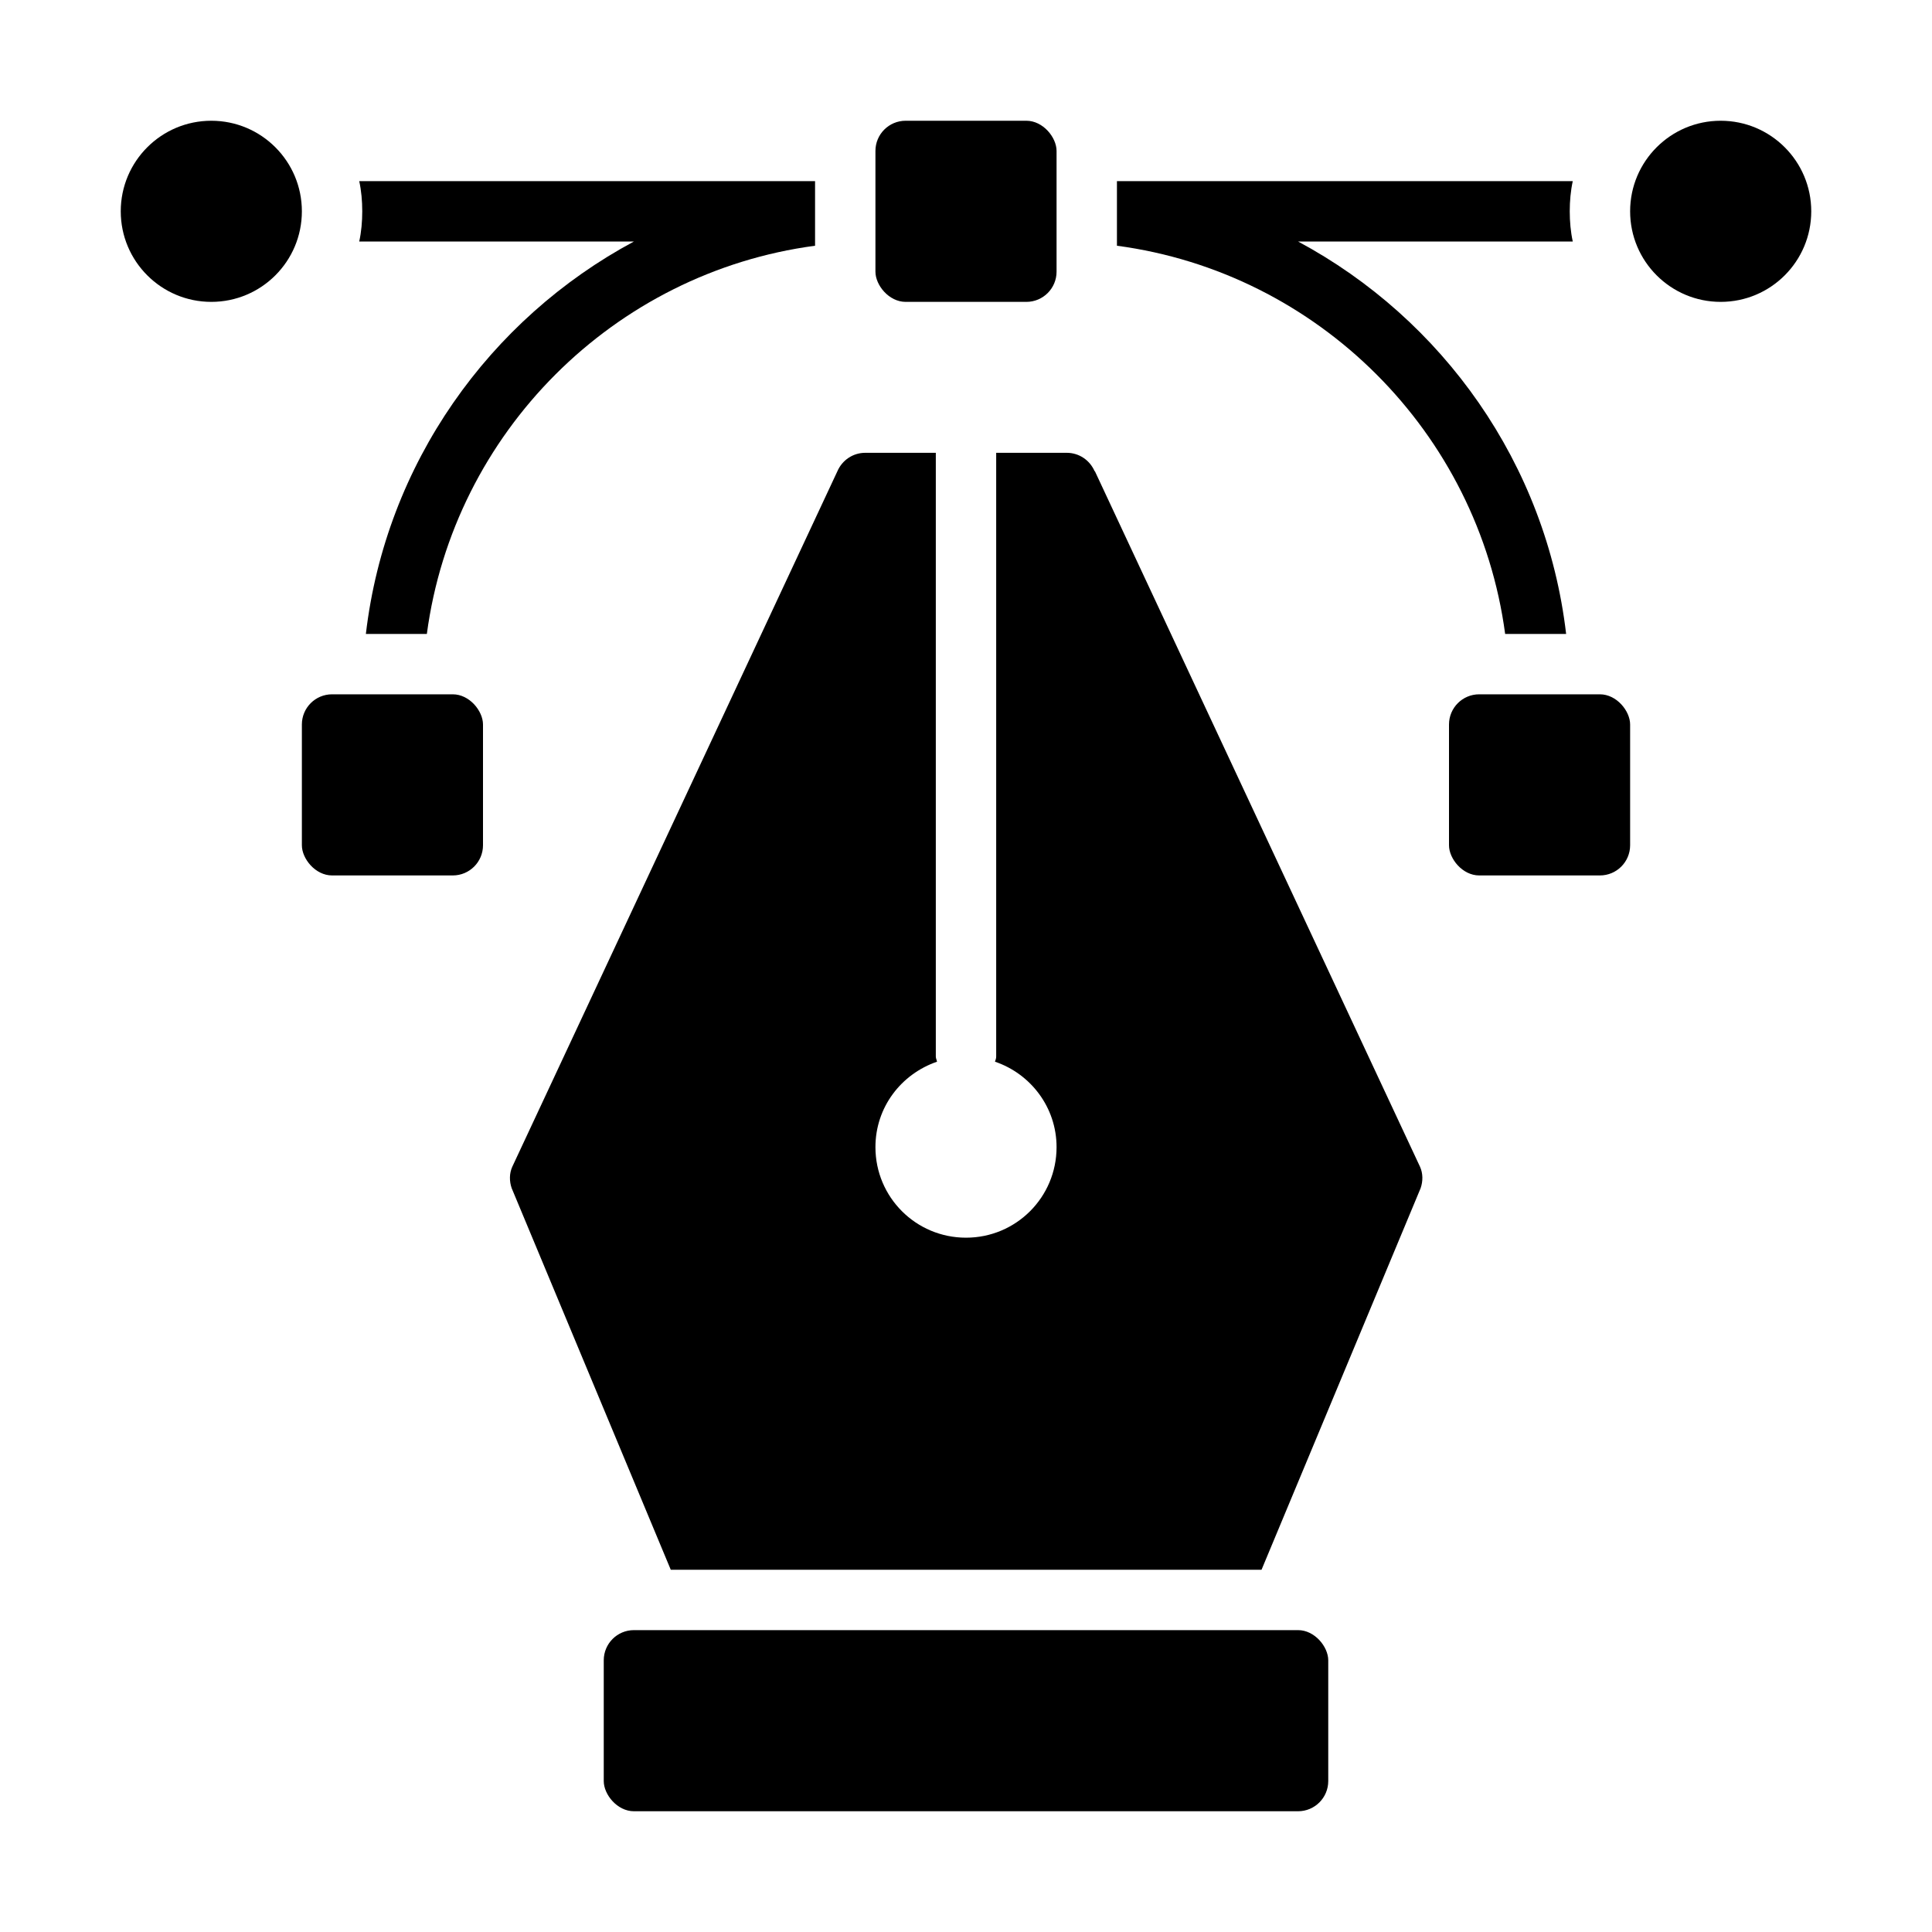 <?xml version="1.0" encoding="UTF-8"?><svg id="Glyph" xmlns="http://www.w3.org/2000/svg" viewBox="0 0 64 64"><path d="m21,8c-4.79,2.57-8.22,7.36-8.88,13h2.02c.89-6.67,6.19-11.97,12.86-12.86v-2.14h-15.1c.07.32.1.66.1,1s-.03.68-.1,1h9.1Z"/><path d="m49.86,21h2.02c-.66-5.64-4.09-10.43-8.88-13h9.1c-.07-.32-.1-.66-.1-1s.03-.68.1-1h-15.1v2.14c6.67.89,11.97,6.19,12.86,12.86Z"/><rect x="20" y="54" width="24" height="6" rx="1" ry="1"/><rect x="29" y="4" width="6" height="6" rx="1" ry="1"/><rect x="10" y="23" width="6" height="6" rx="1" ry="1"/><circle cx="7" cy="7" r="3"/><rect x="48" y="23" width="6" height="6" rx="1" ry="1"/><circle cx="57" cy="7" r="3"/><path d="m36.26,15.61c-.16-.37-.52-.61-.92-.61h-2.34v20c0,.06-.02.11-.04.17,1.18.4,2.04,1.51,2.04,2.83,0,1.66-1.34,3-3,3s-3-1.34-3-3c0-1.32.85-2.42,2.04-2.83-.01-.06-.04-.11-.04-.17V15h-2.34c-.4,0-.76.24-.92.61l-10.77,23.04c-.1.22-.1.48-.02.71l5.27,12.64h19.57l5.27-12.64c.08-.23.08-.49-.02-.71l-10.77-23.04Z"/></svg>